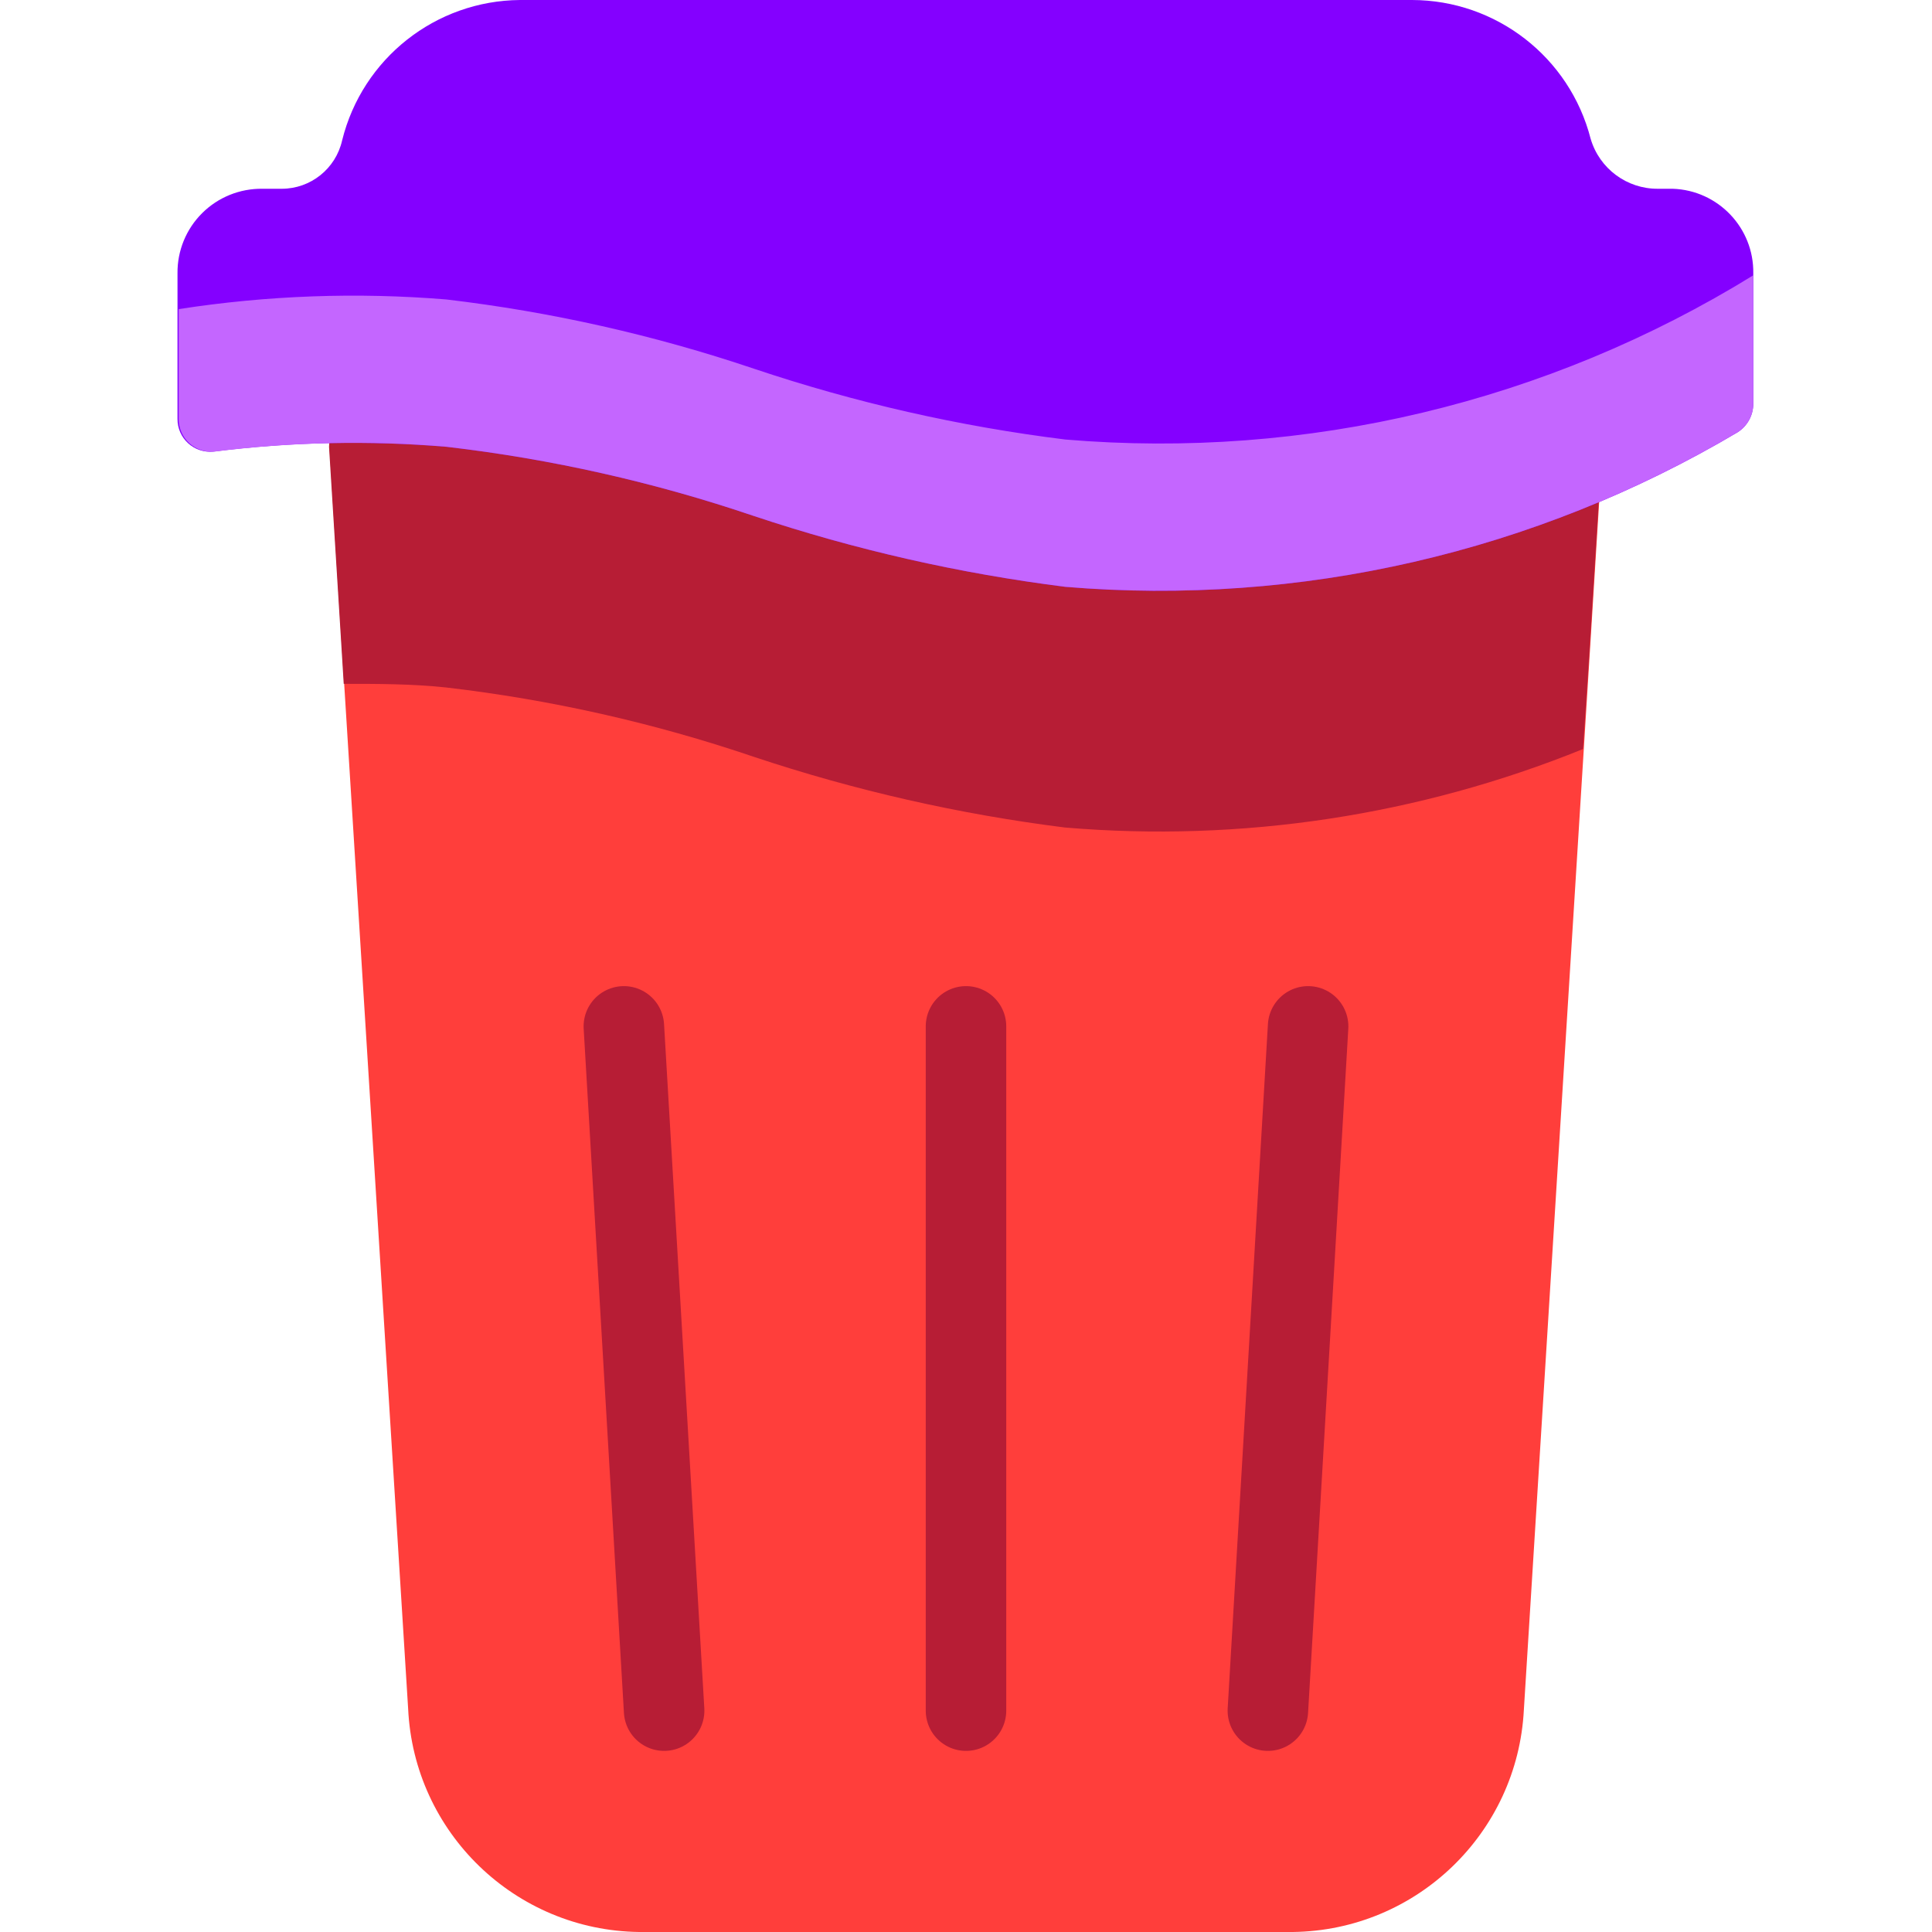 <svg height="64" viewBox="0 0 64 64" width="64" xmlns="http://www.w3.org/2000/svg"><g fill="none" fill-rule="evenodd" transform="translate(5.333)"><g fill-rule="nonzero"><path d="m46.787 13.8h-40.24c-.277.006-.538.128-.72.335-.183.208-.27.483-.24.758l.413 6.667 2.187 35.04c.19 4.104 3.545 7.348 7.653 7.4h21.653c4.093-.05 7.443-3.272 7.654-7.36l2.186-35.04.414-6.667c.042-.281-.04-.567-.223-.784-.184-.217-.453-.344-.737-.349z" fill="#ff3e3b"/><path d="m29.96 17.227c-3.51-.436-6.967-1.222-10.32-2.347-1.467-.4-2.667-.76-3.773-1.067h-9.334c-.276.006-.538.128-.72.336-.183.208-.27.483-.24.758l.414 6.666.066 1.08c1.134 0 2.254 0 3.387.12 3.467.403 6.882 1.172 10.187 2.294 3.354 1.119 6.811 1.905 10.32 2.346 5.844.494 11.723-.397 17.16-2.6l.213-3.24.413-6.666c.01-.17-.023-.34-.093-.494-5.578 2.358-11.646 3.324-17.68 2.814z" fill="#b71d35"/><path d="m9.453 14.8c3.467.403 6.882 1.171 10.187 2.293 3.355 1.12 6.811 1.905 10.32 2.347 7.774.65 15.558-1.14 22.267-5.12.324-.206.52-.563.52-.947v-4.32c.022-1.504-1.164-2.749-2.667-2.8h-.493c-1.028.007-1.936-.667-2.227-1.653-.693-2.704-3.129-4.596-5.92-4.6h-29.547c-2.797.022-5.223 1.938-5.893 4.653-.212.935-1.042 1.6-2 1.6h-.64c-.747-.01-1.467.28-1.997.808-.53.527-.824 1.245-.816 1.992v4.827c-.002.306.126.598.353.804.226.206.529.306.833.276 2.561-.324 5.148-.377 7.72-.16z" fill="#8400ff"/><path d="m29.96 14.56c-3.51-.435-6.967-1.221-10.32-2.347-3.307-1.115-6.72-1.884-10.187-2.293-2.958-.243-5.934-.135-8.866.32v3.64c-.002.306.126.598.353.804.226.206.529.306.833.276 2.548-.32 5.122-.374 7.68-.16 3.467.403 6.882 1.171 10.187 2.293 3.355 1.12 6.811 1.905 10.32 2.347 7.774.65 15.558-1.14 22.267-5.12.324-.206.52-.563.52-.947v-4.253c-6.818 4.206-14.805 6.113-22.787 5.44z" fill="#c466ff"/></g><path d="m26.667 56.667v-22.667m-10 22.667-1.334-22.667m21.334 22.667 1.333-22.667" stroke="#b71d35" stroke-linecap="round" stroke-width="2.667"/></g></svg>